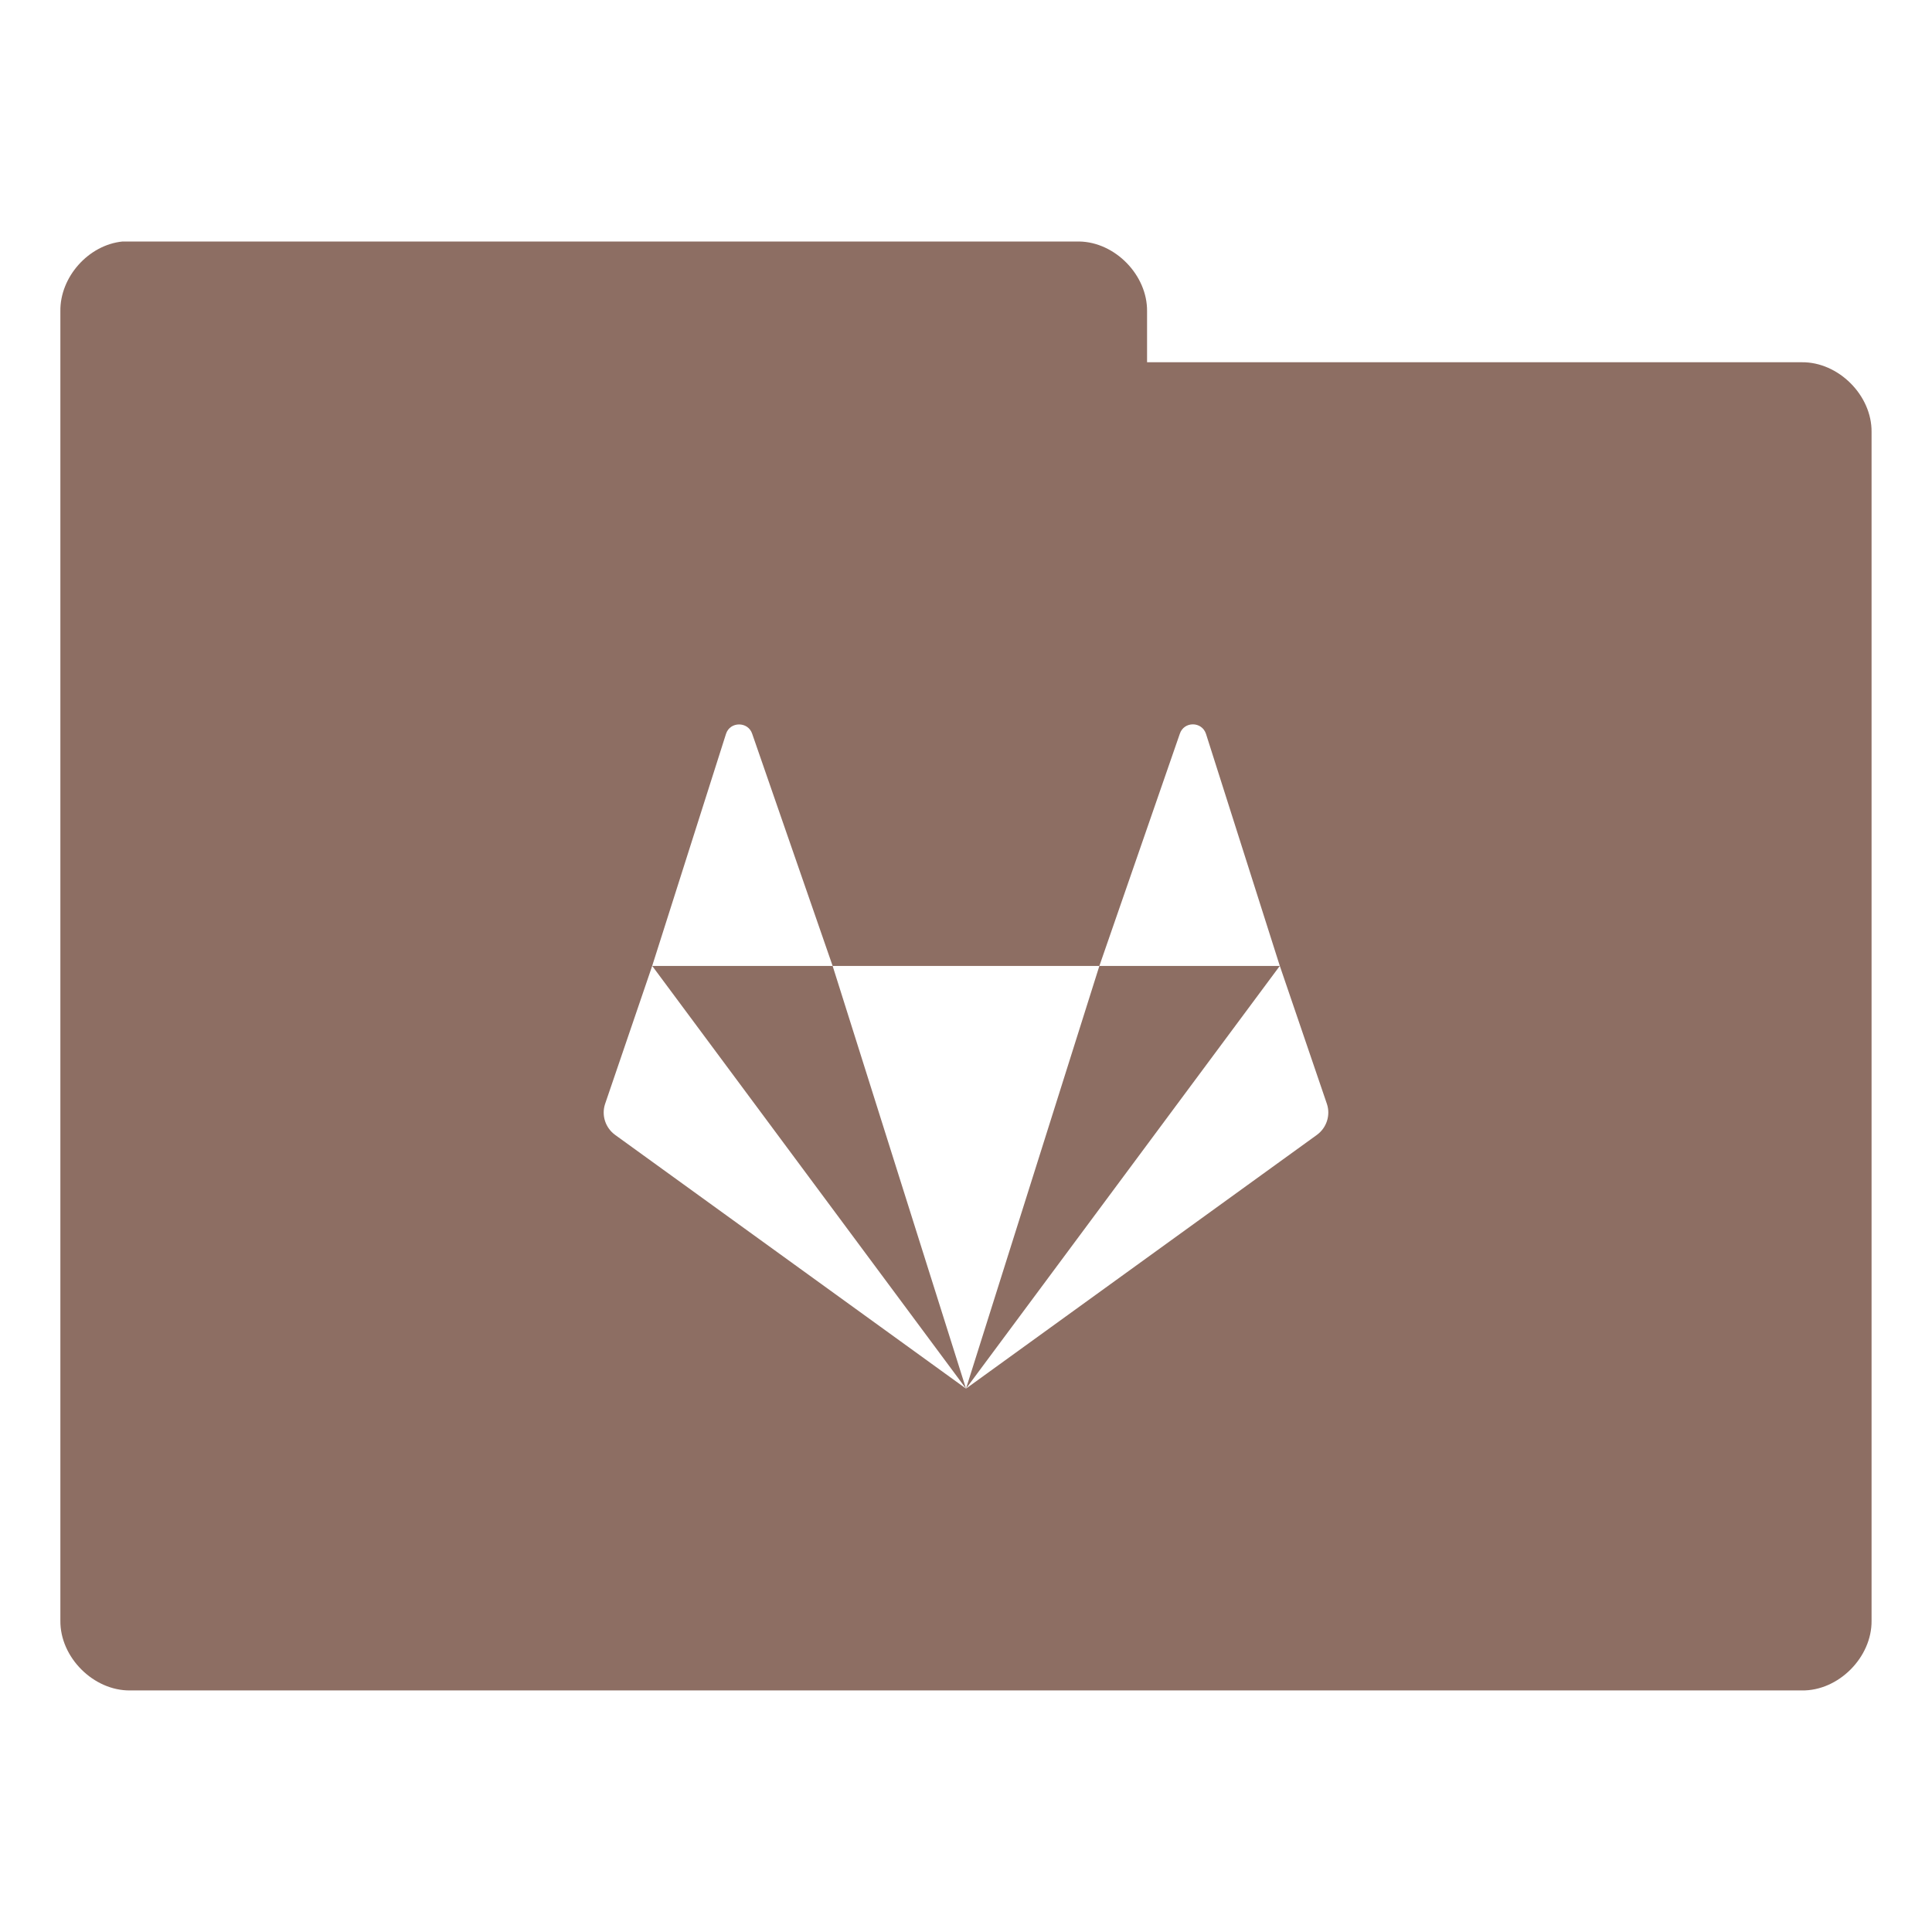 <svg version="1.1" viewBox="0 0 32 32" xmlns="http://www.w3.org/2000/svg">
 <g transform="translate(0,-1020.362)">
  <path d="m2.031 1024.362c-0.565 0.055-1.04 0.589-1.031 1.156v21.687c-7e-3 0.607 0.549 1.163 1.156 1.156h27.687c0.607 0.01 1.163-0.549 1.156-1.156v-19.687c7e-3 -0.607-0.549-1.163-1.156-1.156h-10.844v-0.844c7e-3 -0.597-0.528-1.147-1.125-1.156h-15.844zm10.211 7.999c0.092 0 0.183 0.052 0.217 0.156l1.332 3.844h4.418l1.332-3.844c0.068-0.21 0.365-0.21 0.434 0l1.223 3.844 0.781 2.289c0.061 0.188-0.008 0.394-0.168 0.51l-5.811 4.202-5.811-4.202c-0.16-0.116-0.229-0.322-0.168-0.51l0.781-2.289 1.223-3.844c0.034-0.105 0.125-0.156 0.217-0.156zm-1.439 4 5.197 7.001-2.209-7.001zm5.197 7.001 5.197-7.001h-2.988z" style="-inkscape-stroke:none;color:#000000;fill:#8d6e63;font-variation-settings:normal;stop-color:#000000"/>
 </g>
</svg>
